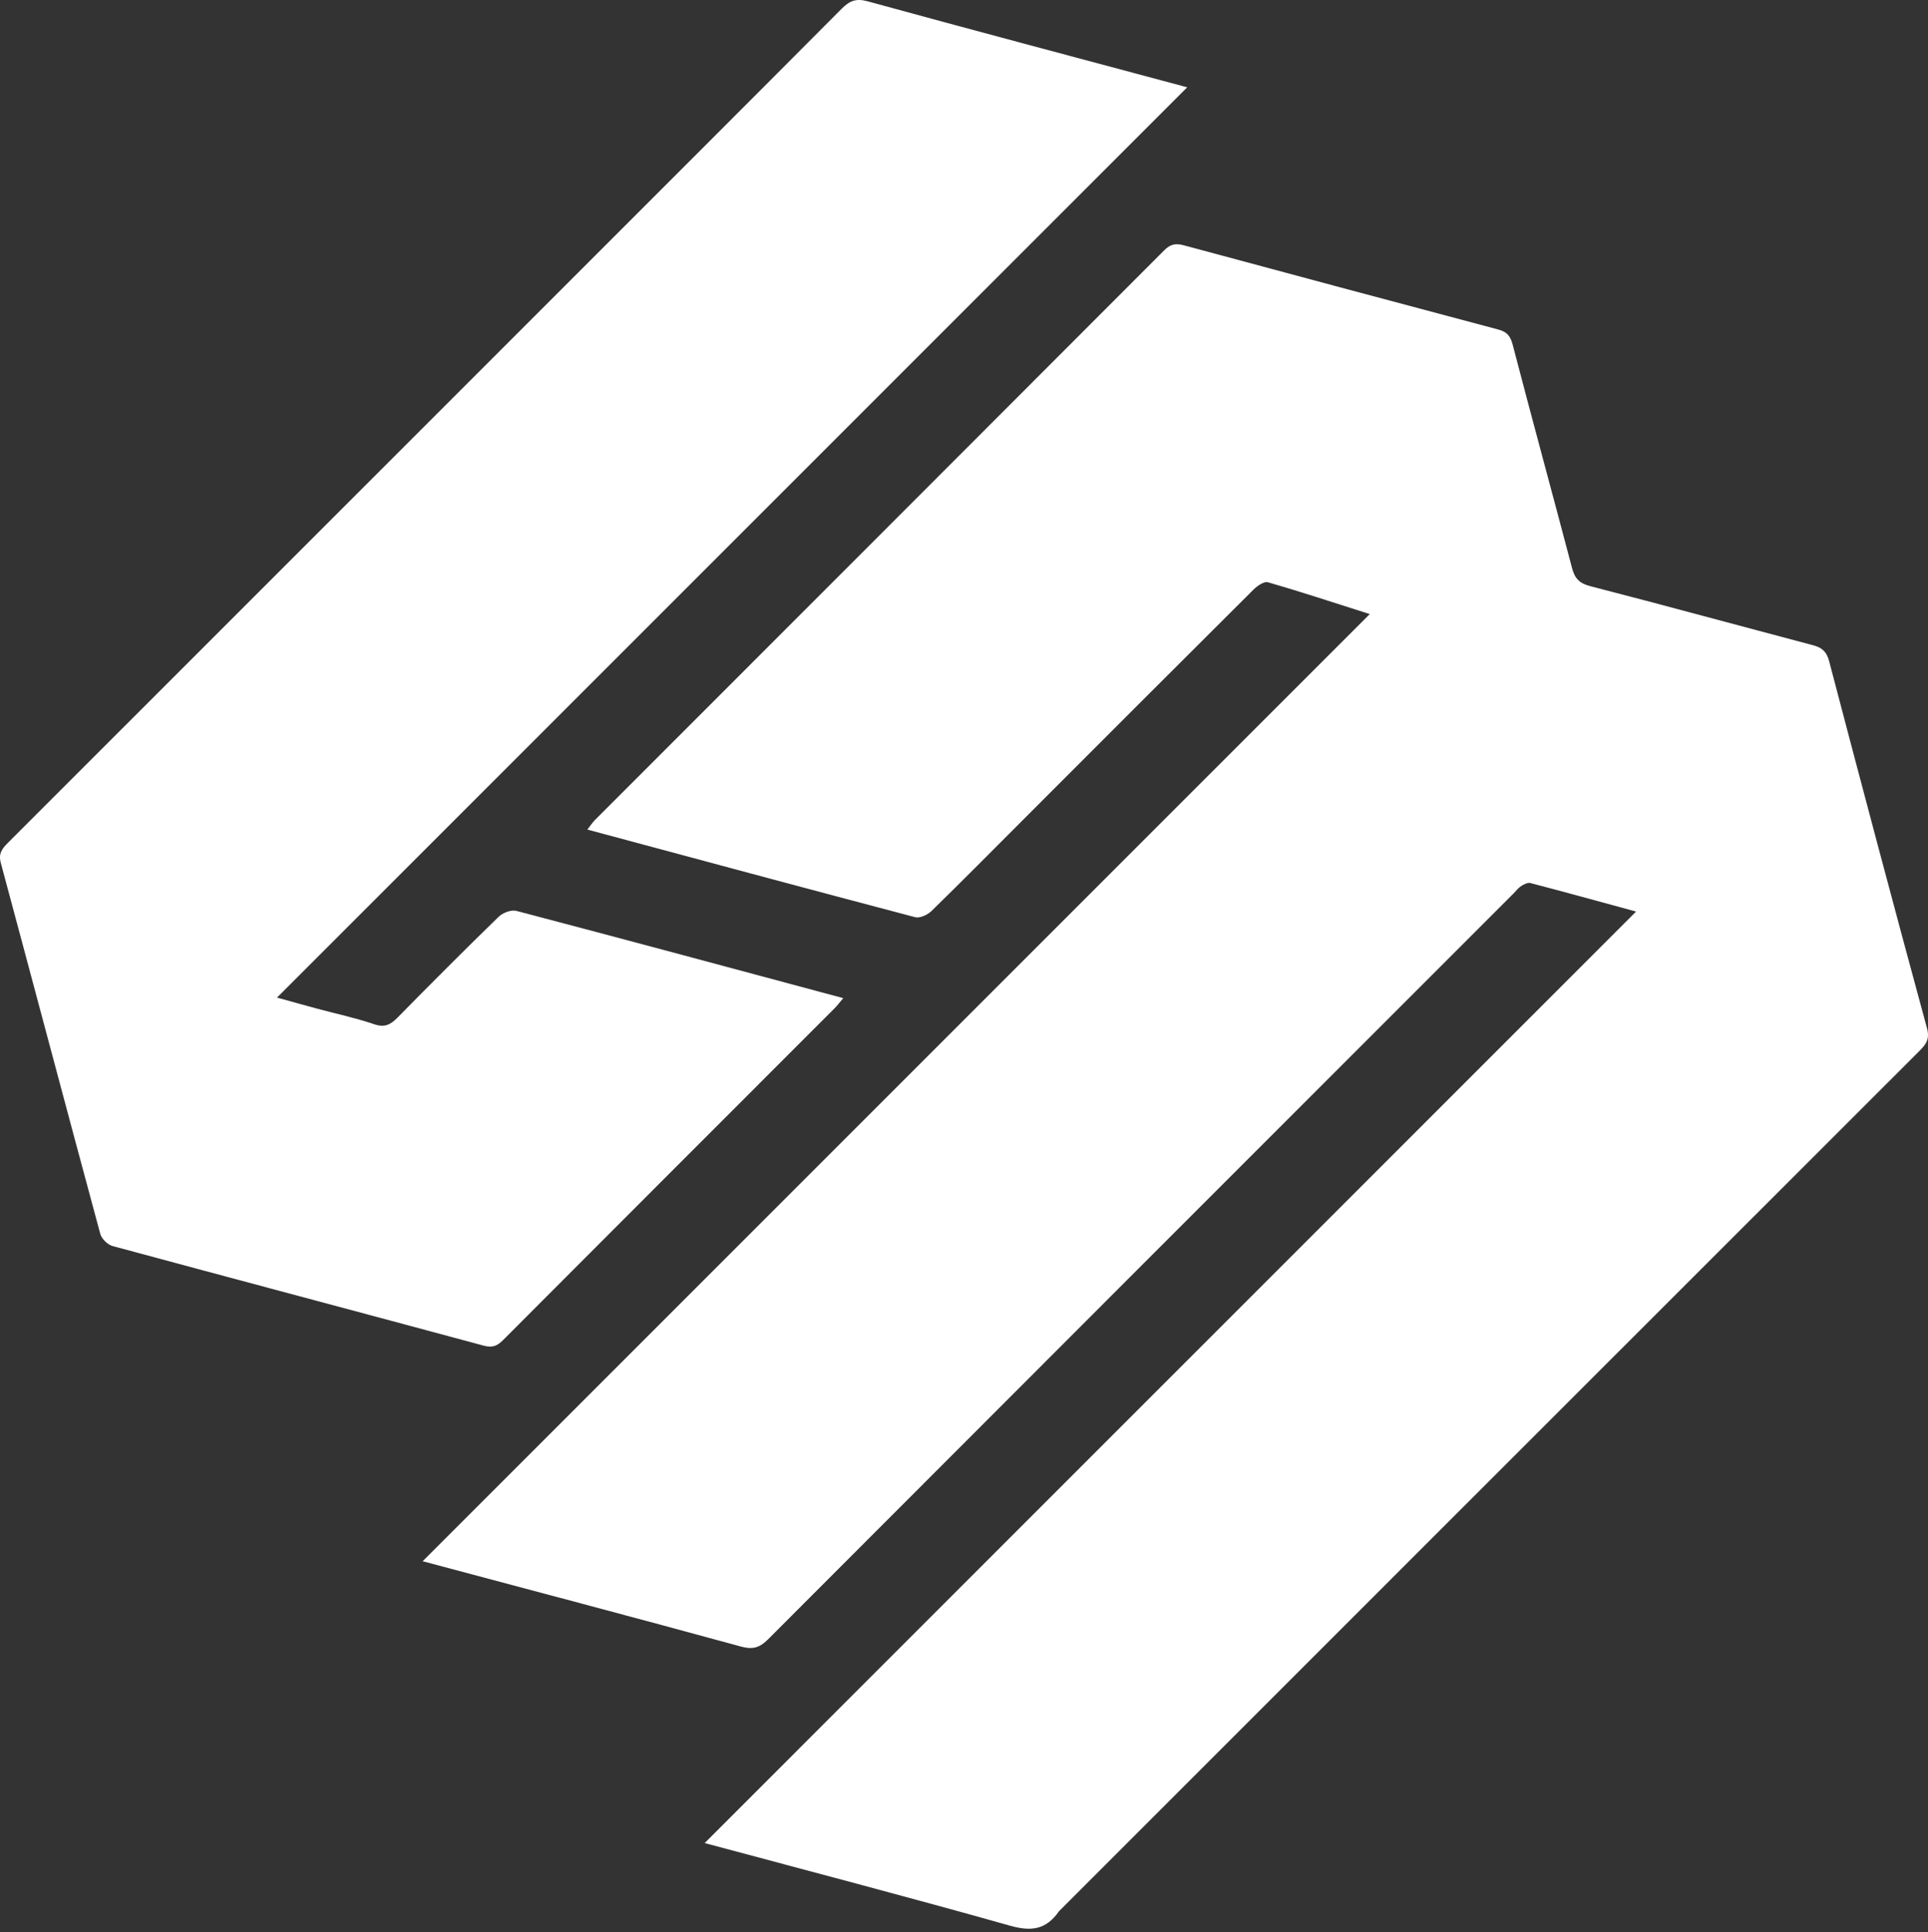 <svg width="464" height="465" viewBox="0 0 464 465" fill="none" xmlns="http://www.w3.org/2000/svg">
<rect x="0" y="0" width="464" height="465" fill="#333333" stroke="none"/>
<path d="M254.889 459.904C251.732 464.443 248.131 464.836 243.042 463.4C218.578 456.497 193.978 450.074 169.588 443.524C244.047 369.064 318.53 294.582 393.747 219.364C384.371 216.812 376.361 214.602 368.322 212.503C367.677 212.334 366.749 212.806 366.102 213.216C365.407 213.656 364.889 214.374 364.292 214.97C304.477 274.785 244.652 334.59 184.886 394.454C182.875 396.469 181.235 397.034 178.332 396.24C152.767 389.248 127.138 382.485 101.719 375.706C177.426 299.999 253.167 224.257 329.65 147.775C320.577 144.891 312.905 142.353 305.147 140.116C304.223 139.85 302.584 140.977 301.686 141.871C283.152 160.314 264.675 178.817 246.189 197.31C238.863 204.639 231.583 212.015 224.161 219.246C223.225 220.158 221.368 221.016 220.249 220.722C194.06 213.826 167.913 206.768 141.355 199.631C142.092 198.698 142.579 197.935 143.204 197.31C188.865 151.628 234.545 105.966 280.17 60.25C281.651 58.767 282.908 58.494 284.867 59.023C310.109 65.842 335.369 72.591 360.636 79.316C362.583 79.834 363.486 80.808 364.023 82.863C368.718 100.849 373.615 118.782 378.351 136.757C379.001 139.226 380.125 140.389 382.734 141.062C400.618 145.671 418.434 150.548 436.291 155.261C438.466 155.835 439.597 156.785 440.211 159.126C447.947 188.593 455.767 218.039 463.757 247.439C464.484 250.114 463.49 251.346 461.898 252.937C392.94 321.85 324.006 390.787 254.889 459.904Z" fill="white"/>
<path d="M133.64 71.099C156.742 47.995 179.683 25.089 202.551 2.112C204.428 0.226 205.979 -0.459 208.78 0.309C233.998 7.222 259.273 13.923 284.532 20.687C284.953 20.799 285.373 20.918 285.72 21.013C212.876 93.856 140.156 166.576 66.665 240.067C70.632 241.163 73.402 241.946 76.181 242.693C80.817 243.94 85.533 244.943 90.069 246.483C92.608 247.345 94.017 246.565 95.689 244.865C103.718 236.704 111.802 228.596 120.008 220.615C120.997 219.654 123.035 218.876 124.274 219.202C150.366 226.056 176.413 233.081 202.943 240.2C202.096 241.19 201.488 242.007 200.775 242.719C174.195 269.313 147.596 295.888 121.045 322.511C119.632 323.928 118.474 324.385 116.401 323.825C86.636 315.789 56.832 307.899 27.071 299.847C25.887 299.526 24.451 298.101 24.132 296.92C16.082 267.166 8.191 237.37 0.181 207.606C-0.446 205.276 0.648 204.077 2.056 202.671C45.869 158.886 89.663 115.082 133.64 71.099Z" fill="white"/>
</svg>
